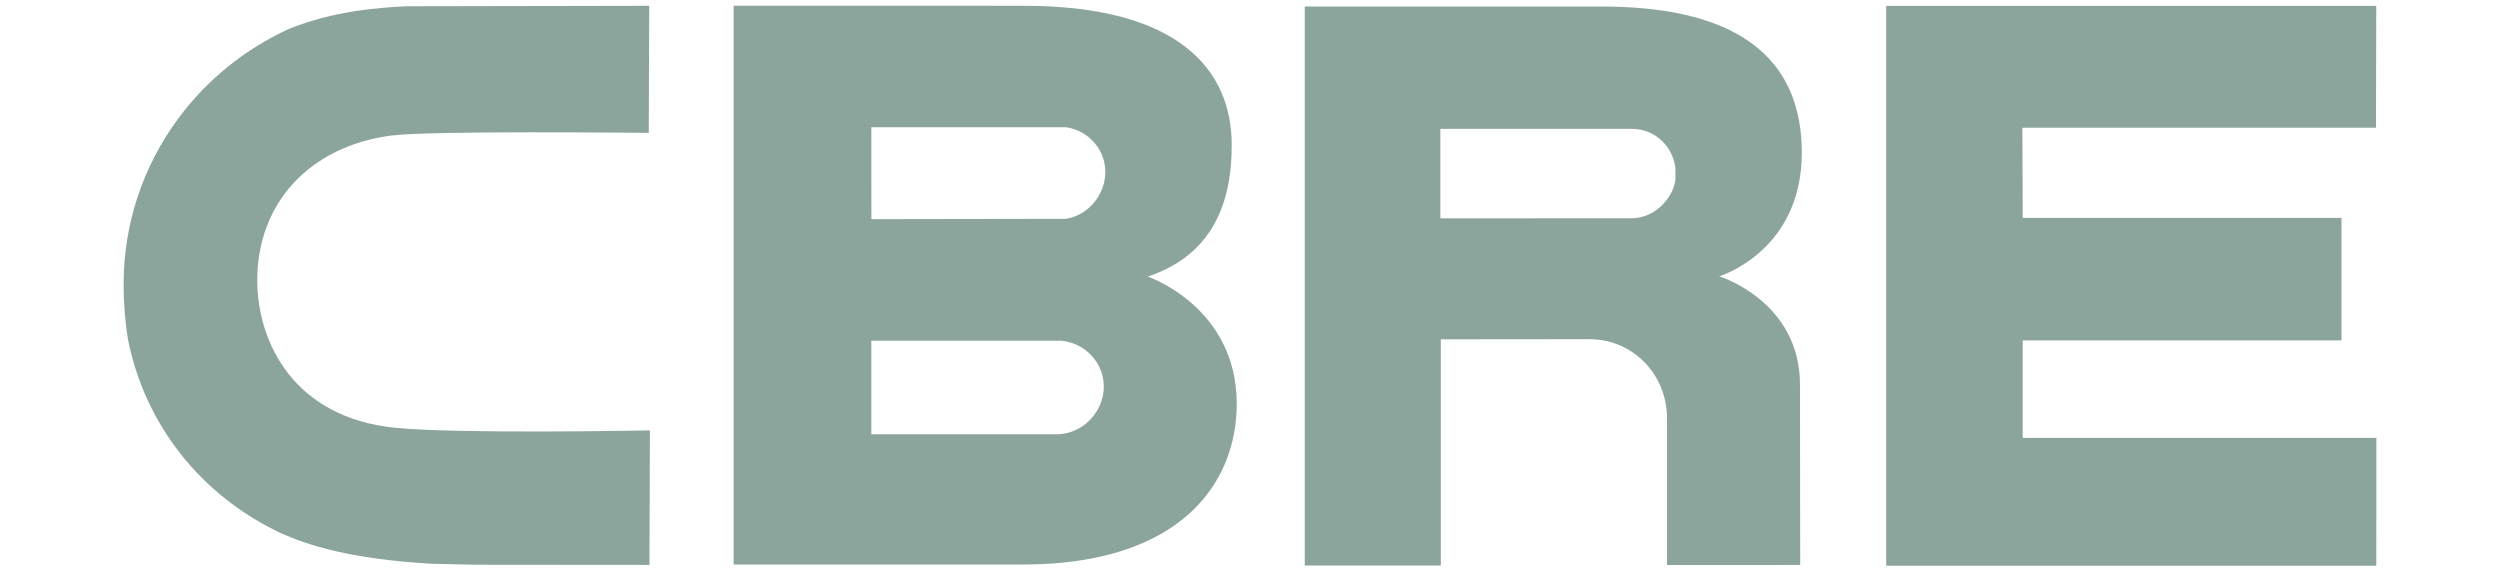 <svg xmlns="http://www.w3.org/2000/svg" width="70px" height="16px" viewBox="0 0 98.938 24.969" fill="#8ca59c" stroke="none" fillRule="nonzero">
  <g transform="translate(-622.21,-799.628)">
    <g transform="matrix(1.25,0,0,-1.25,667.212,811.714)">
      <path d="M 0,0 C 2.488,0.828 2.939,2.916 2.934,4.618 2.929,7.22 1.094,9.467 -4.337,9.467 l -10.139,0.002 0,-19.534 10.111,0 C 1.1,-10.065 3.11,-7.26 3.11,-4.45 3.11,-1.047 0,0 0,0 m -9.664,5.219 6.826,0 0.024,-0.005 c 0.77,-0.136 1.331,-0.791 1.331,-1.559 0,-0.787 -0.601,-1.528 -1.395,-1.636 L -9.661,2.008 -9.664,5.219 Z m 6.497,-10.731 -6.497,0 0,3.269 6.656,0 0.015,-0.002 c 0.828,-0.094 1.456,-0.783 1.456,-1.6 0,-0.893 -0.743,-1.655 -1.63,-1.667" />
    </g>
    <g transform="matrix(1.25,0,0,-1.25,699.477,799.883)">
      <path d="m 0,0 17.132,0 -0.01,-4.262 -12.361,0 0.012,-3.149 11.144,0 0,-4.285 -11.144,0 0,-3.407 12.363,0 -0.003,-4.468 -17.133,0" />
    </g>
    <g transform="matrix(1.25,0,0,-1.25,687.021,799.913)">
      <path d="m 0,0 -10.36,0 0,-19.541 4.757,0 0,7.907 5.24,0.005 c 1.5,-0.023 2.667,-1.251 2.667,-2.767 l 0,-5.127 4.656,0.002 -0.008,6.305 c 0,2.922 -2.823,3.786 -2.823,3.786 0,0 2.886,0.862 2.886,4.316 C 7.015,-0.887 3.384,0 0,0 m 2.597,-6.062 c -0.086,-0.643 -0.728,-1.34 -1.53,-1.34 l -6.687,-0.002 0,3.128 6.689,0 c 0.8,0 1.426,-0.587 1.528,-1.36" />
    </g>
    <g transform="matrix(1.25,0,0,-1.25,645.262,818.437)">
      <path d="m 0,0 c -0.067,-0.001 -6.503,-0.125 -8.725,0.091 -3.576,0.35 -4.844,3.001 -4.844,5.163 0,2.699 1.839,4.683 4.687,5.055 1.356,0.178 8.764,0.094 8.843,0.094 l 0.155,-0.003 0.016,4.444 -0.157,0 -8.386,-0.016 c -0.934,-0.057 -2.482,-0.151 -4.068,-0.799 -1.521,-0.698 -2.847,-1.77 -3.836,-3.103 -1.26,-1.696 -1.927,-3.711 -1.927,-5.823 0,-0.666 0.053,-1.325 0.16,-1.958 0.603,-2.962 2.546,-5.415 5.331,-6.733 0.94,-0.414 2.391,-0.909 5.315,-1.074 l 1.576,-0.033 5.845,-0.005 0.155,0 0.016,4.702" />
    </g>
  </g>
</svg>

